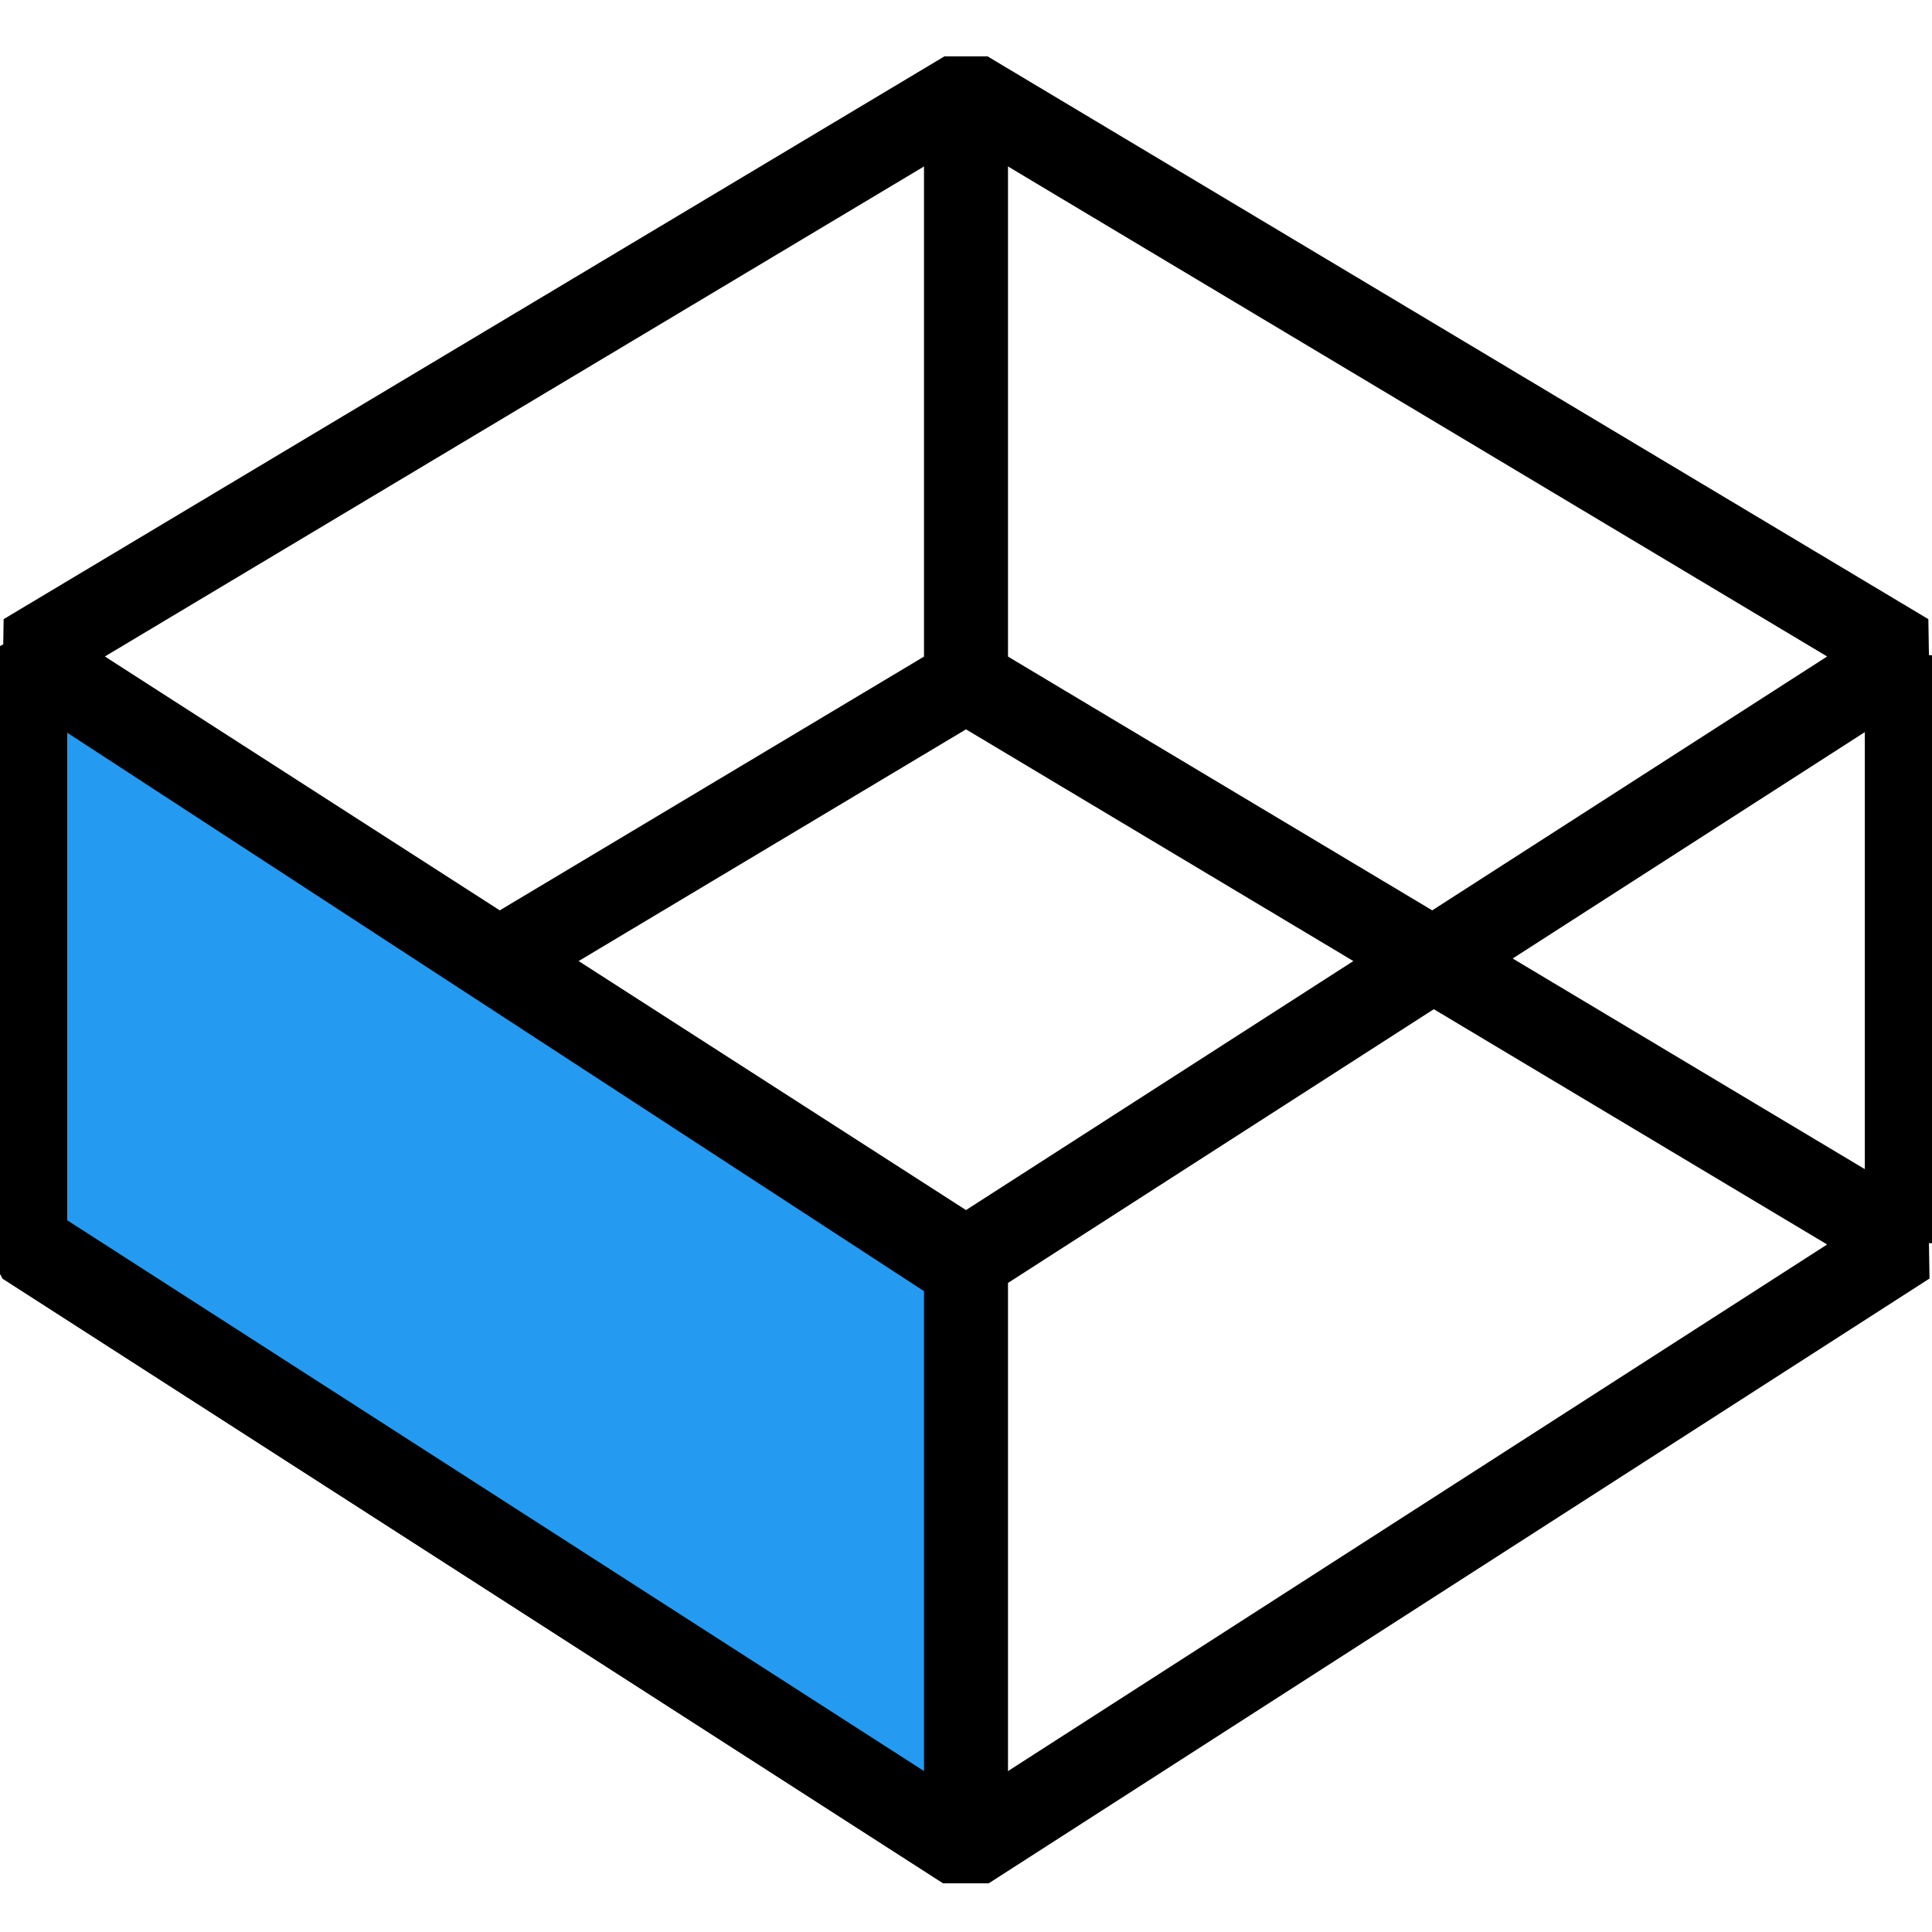 <svg width="28" height="28" viewBox="1 .5 23 23" fill="none" xmlns="http://www.w3.org/2000/svg">
<g clip-path="url(#clip0_260_600740)">
<path d="M23.7 8.3L12.5 15.5L1.3 8.3L12.5 1.6L23.7 8.3Z" stroke="black" stroke-miterlimit="10" stroke-linejoin="bevel"/>
<path d="M23.7 15.3L12.5 22.5L1.3 15.3L12.5 8.6L23.7 15.3Z" stroke="black" stroke-miterlimit="10" stroke-linejoin="bevel"/>
<path d="M12.5 1.6V8.6" stroke="black" stroke-miterlimit="10" stroke-linejoin="bevel"/>
<path d="M23.7 8.3V15.3" stroke="black" stroke-miterlimit="10" stroke-linejoin="bevel"/>
<path d="M12.5 15.6V22.5L1.3 15.3V8.3L12.5 15.6Z" fill="#249BF1" stroke="black" stroke-miterlimit="10" stroke-linejoin="bevel"/>
</g>
<defs>
<clipPath id="clip0_260_600740">
<rect width="24.1" height="24.1" fill="white"/>
</clipPath>
</defs>
</svg>
